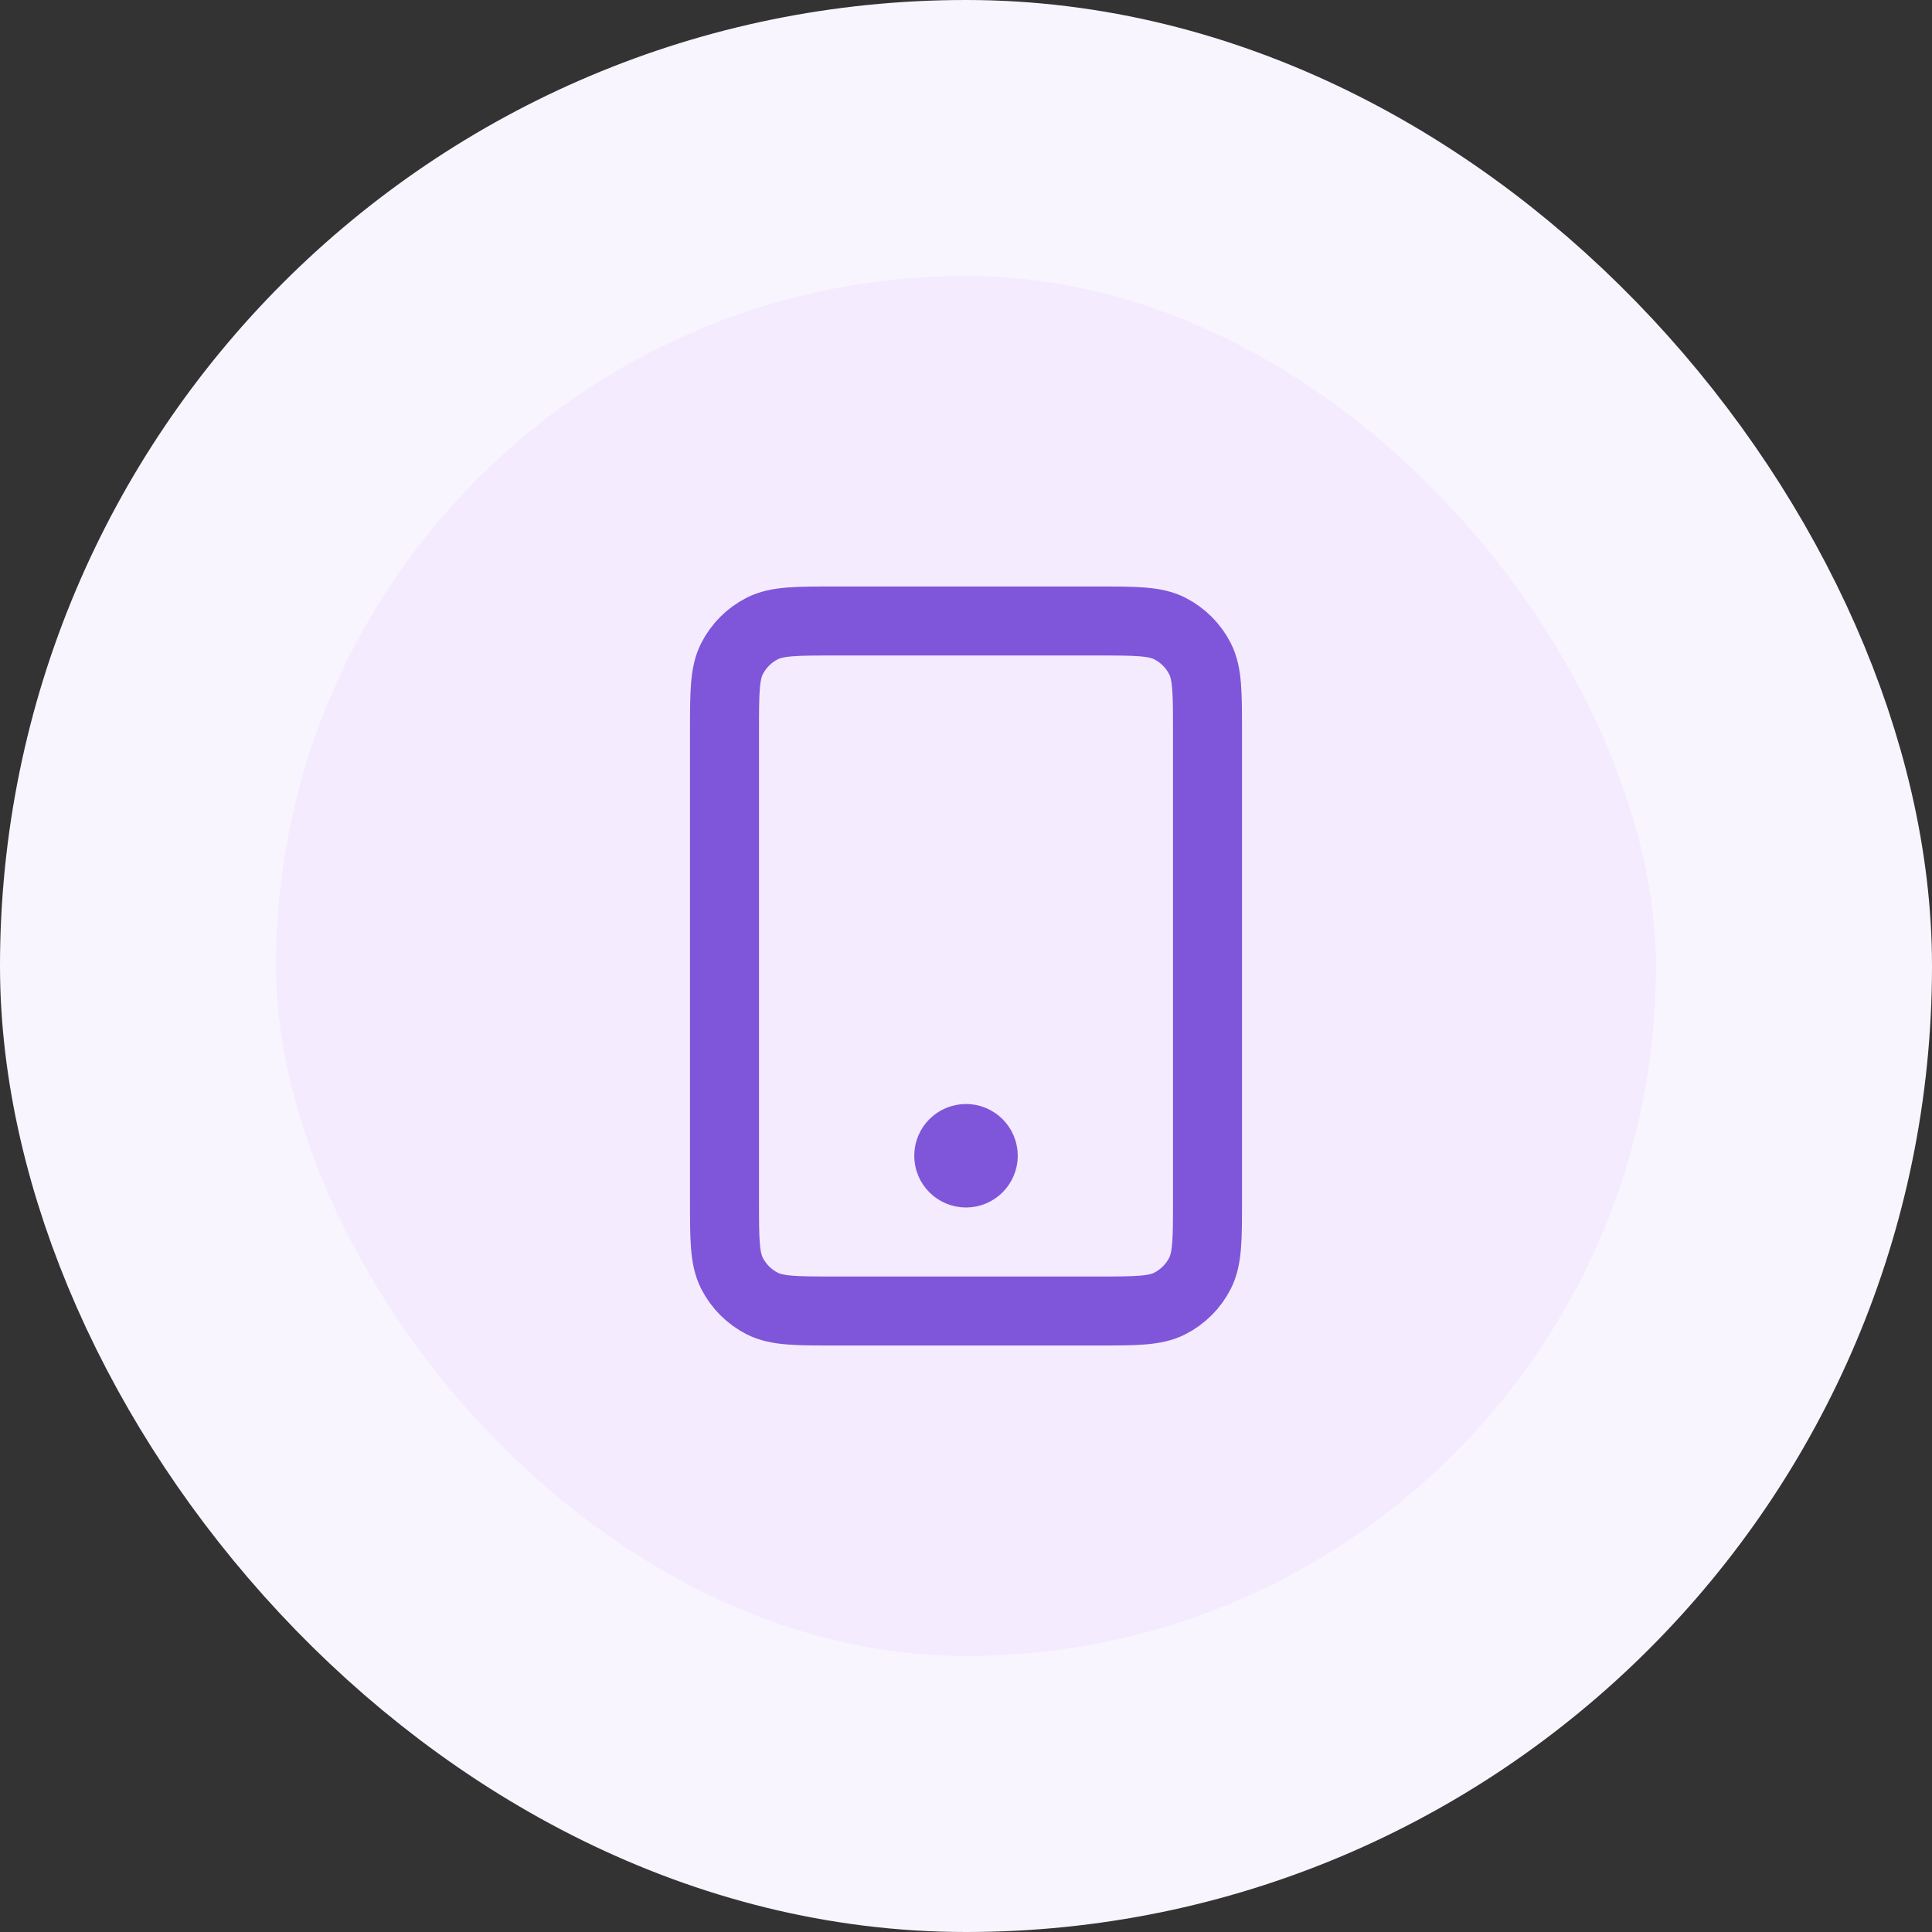 <svg width="56" height="56" viewBox="0 0 56 56" fill="none" xmlns="http://www.w3.org/2000/svg">
<rect x="0" y="0" width="56" height="56" fill="#333333" stroke="none"/>
<rect x="4" y="4" width="48" height="48" rx="24" fill="#F4EBFF"/>
<rect x="4" y="4" width="48" height="48" rx="24" stroke="#F9F5FF" stroke-width="8"/>
<path d="M28 33.5H28.01M24.2 38H31.8C32.92 38 33.48 38 33.908 37.782C34.284 37.59 34.59 37.284 34.782 36.908C35 36.48 35 35.92 35 34.8V21.2C35 20.08 35 19.52 34.782 19.092C34.59 18.716 34.284 18.41 33.908 18.218C33.48 18 32.92 18 31.8 18H24.2C23.08 18 22.52 18 22.092 18.218C21.716 18.41 21.41 18.716 21.218 19.092C21 19.52 21 20.08 21 21.2V34.8C21 35.92 21 36.48 21.218 36.908C21.41 37.284 21.716 37.59 22.092 37.782C22.52 38 23.08 38 24.2 38ZM28.5 33.5C28.5 33.776 28.276 34 28 34C27.724 34 27.5 33.776 27.5 33.5C27.5 33.224 27.724 33 28 33C28.276 33 28.5 33.224 28.5 33.5Z" stroke="#7F56D9" stroke-width="2" stroke-linecap="round" stroke-linejoin="round"/>
</svg>
